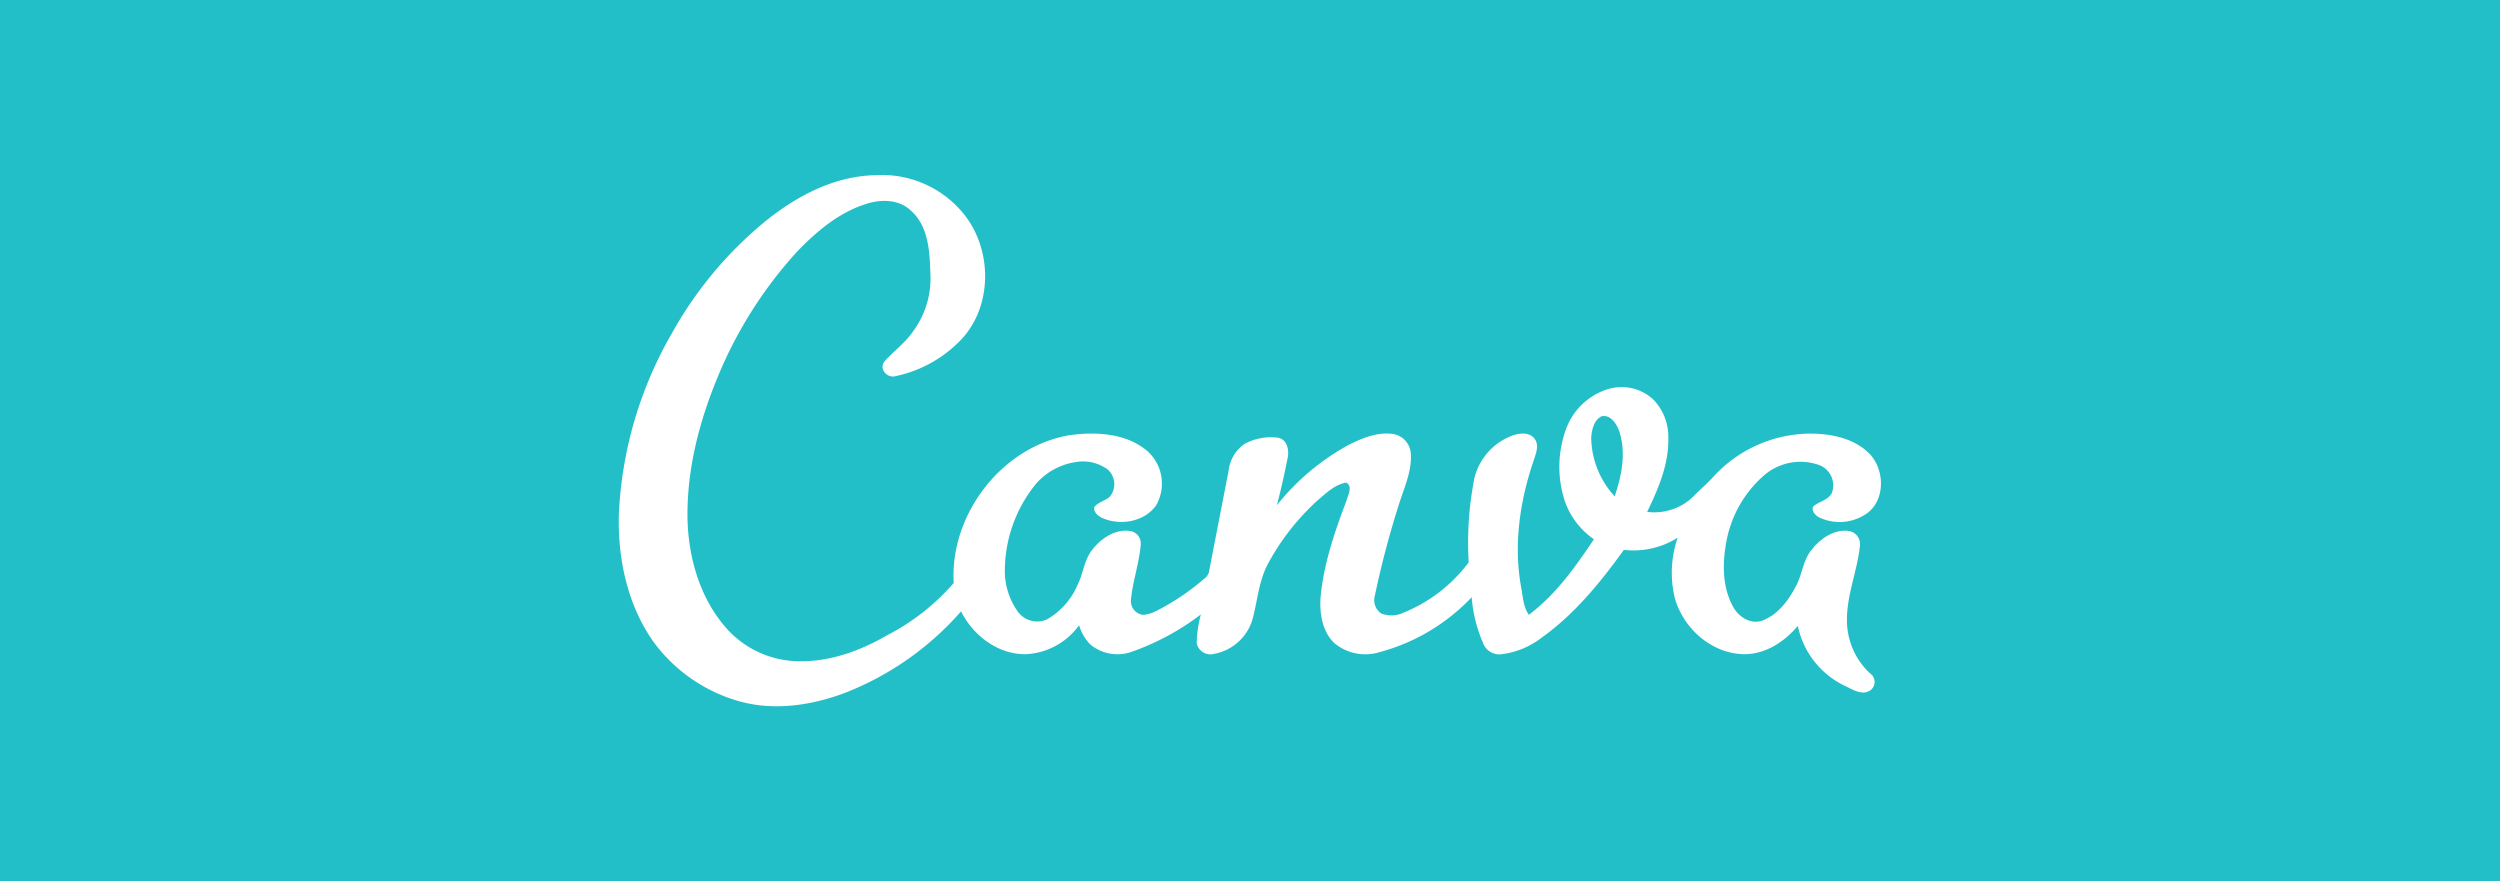<svg xmlns="http://www.w3.org/2000/svg" xmlns:xlink="http://www.w3.org/1999/xlink" width="400" height="141" viewBox="0 0 400 141">
  <rect x="0" y="0" width="400" height="141" fill="#333333" stroke="none"/>
  <defs>
    <clipPath id="clip-path">
      <rect id="Rectangle_5607" data-name="Rectangle 5607" width="400" height="141" transform="translate(285 2775)" fill="#23bfc8"/>
    </clipPath>
  </defs>
  <g id="t3-i2" transform="translate(-180 -1294)">
    <g id="Mask_Group_51" data-name="Mask Group 51" transform="translate(-105 -1481)" clip-path="url(#clip-path)">
      <rect id="Rectangle_5606" data-name="Rectangle 5606" width="426.931" height="159" transform="translate(274.703 2767)" fill="#23bfc8"/>
    </g>
    <path id="Path_101258" data-name="Path 101258" d="M539,279.05a14.141,14.141,0,0,0,3.75,9.359c1.138-3.325,1.875-7.047.717-10.468-.425-1.158-1.39-2.66-2.817-2.34-1.254.641-1.562,2.167-1.651,3.449M406.291,244.864c5.14-4.287,11.394-7.732,18.237-7.84a16.8,16.8,0,0,1,14.118,6.258c4.639,5.761,4.6,15.036-.745,20.344a20.265,20.265,0,0,1-10.168,5.541c-1.35.4-2.744-1.106-1.819-2.34,1.51-1.687,3.405-3.037,4.675-4.948a14.231,14.231,0,0,0,2.672-9.259c-.108-3.485-.321-7.508-3.157-9.968-1.887-1.771-4.7-1.8-7.043-1.054-4.383,1.35-7.989,4.4-11.118,7.652a68.15,68.15,0,0,0-12.616,19.843c-3.009,7.2-5.028,14.936-4.924,22.78.12,6.094,1.843,12.351,5.777,17.111a15.7,15.7,0,0,0,11.113,5.769c5.316.341,10.525-1.482,15.064-4.126A35.84,35.84,0,0,0,437,302.278c-.653-11,7.772-21.975,18.758-23.689,4.018-.517,8.525-.281,11.863,2.275a6.98,6.98,0,0,1,1.747,9.01c-1.923,2.668-5.845,3.289-8.73,1.939-.613-.32-1.346-.965-1.122-1.735.645-.757,1.707-.941,2.44-1.594a3.14,3.14,0,0,0-.365-4.411,6.7,6.7,0,0,0-5-1.158,10.439,10.439,0,0,0-7.079,4.327,22.04,22.04,0,0,0-4.327,12.656,11.225,11.225,0,0,0,2.039,6.911,3.836,3.836,0,0,0,4.7,1.286,11.619,11.619,0,0,0,4.9-5.537c.925-1.831,1.046-4.026,2.38-5.657,1.434-1.819,3.714-3.345,6.13-2.929a2.014,2.014,0,0,1,1.574,2.292c-.264,2.985-1.306,5.849-1.562,8.838a2.209,2.209,0,0,0,2.007,2.272,6.028,6.028,0,0,0,2.3-.753,38.146,38.146,0,0,0,7.432-5.036,1.828,1.828,0,0,0,.781-1.2c1.03-5.381,2.091-10.757,3.125-16.137a5.981,5.981,0,0,1,2.564-4.239,8.808,8.808,0,0,1,5.412-.974c1.438.353,1.731,2.035,1.45,3.281q-.739,3.78-1.711,7.512a37.943,37.943,0,0,1,11.418-9.619c2.139-1.074,4.487-2.063,6.935-1.815a3.4,3.4,0,0,1,3.065,3.037c.228,2.684-.881,5.208-1.711,7.7a147.472,147.472,0,0,0-4.026,15.152,2.572,2.572,0,0,0,1.01,2.856,4.395,4.395,0,0,0,3.518-.1,24.523,24.523,0,0,0,10.48-8.069,53.123,53.123,0,0,1,.925-13.521,9.73,9.73,0,0,1,5.97-6.727c1.19-.465,2.929-.661,3.726.581.653,1.01.136,2.228-.184,3.257-2.256,6.55-3.3,13.641-2.023,20.512.272,1.45.328,3.029,1.206,4.283,4.307-3.2,7.46-7.672,10.42-12.083a12.317,12.317,0,0,1-4.623-6,17.571,17.571,0,0,1,.028-11.246,10.437,10.437,0,0,1,6.8-6.763,7.494,7.494,0,0,1,7.251,1.61,8.551,8.551,0,0,1,2.444,6.206c.1,4.183-1.6,8.121-3.385,11.815a9,9,0,0,0,7.332-2.4c1.042-1.1,2.219-2.063,3.233-3.189a21.188,21.188,0,0,1,15.42-6.935c3.289-.008,6.843.665,9.335,2.969,2.676,2.468,2.933,7.5-.12,9.771a7.628,7.628,0,0,1-7.6.705c-.613-.3-1.362-1.026-1.05-1.755.906-.877,2.456-1,3.025-2.256a3.478,3.478,0,0,0-2.039-4.4,8.912,8.912,0,0,0-8.766,1.586,18.469,18.469,0,0,0-6.146,10.945c-.6,3.377-.569,7.083,1.134,10.152.853,1.582,2.752,2.824,4.583,2.231,2.508-.9,4.211-3.173,5.417-5.449,1.05-1.875,1.142-4.179,2.528-5.873,1.41-1.823,3.646-3.405,6.057-3.033A2.138,2.138,0,0,1,582,296.289c-.421,4.054-2.135,7.9-2.083,12.015a11.562,11.562,0,0,0,3.678,8.413,1.664,1.664,0,0,1,.208,2.612c-1.226,1.038-2.8.1-3.99-.493a13.739,13.739,0,0,1-7.76-9.707c-2.115,2.532-5.144,4.535-8.541,4.535-5.172-.04-9.768-4.078-11.126-8.962a17.1,17.1,0,0,1,.453-9.687,13.166,13.166,0,0,1-8.614,1.951c-3.758,5.22-7.9,10.312-13.181,14.07a13.031,13.031,0,0,1-6.378,2.628,2.752,2.752,0,0,1-2.772-1.362,22.5,22.5,0,0,1-2.019-7.756A31.514,31.514,0,0,1,505,313.372a7.7,7.7,0,0,1-7.135-1.514c-1.871-1.831-2.324-4.623-2.183-7.131.473-5.425,2.26-10.609,4.175-15.669.228-.913,1.03-2.187-.04-2.857-1.895.316-3.309,1.779-4.727,2.965a38.378,38.378,0,0,0-7.748,9.916c-1.434,2.6-1.691,5.6-2.392,8.433a7.9,7.9,0,0,1-6.374,6.114,2.237,2.237,0,0,1-2.7-1.739,19.6,19.6,0,0,1,.665-4.583,40.424,40.424,0,0,1-11.13,5.993,6.774,6.774,0,0,1-6.594-1.23,7.372,7.372,0,0,1-1.759-3.041,11.148,11.148,0,0,1-8.529,4.635c-4.439.052-8.433-2.977-10.352-6.859a47.716,47.716,0,0,1-18.541,13.033c-5.533,2.091-11.779,2.985-17.516,1.194a25.686,25.686,0,0,1-13.133-9.315c-4.211-5.945-5.789-13.409-5.557-20.6a63.488,63.488,0,0,1,8.561-28.942,62.169,62.169,0,0,1,14.3-17.307" transform="translate(-104.405 1085.008)" fill="#fff"/>
  </g>
</svg>
